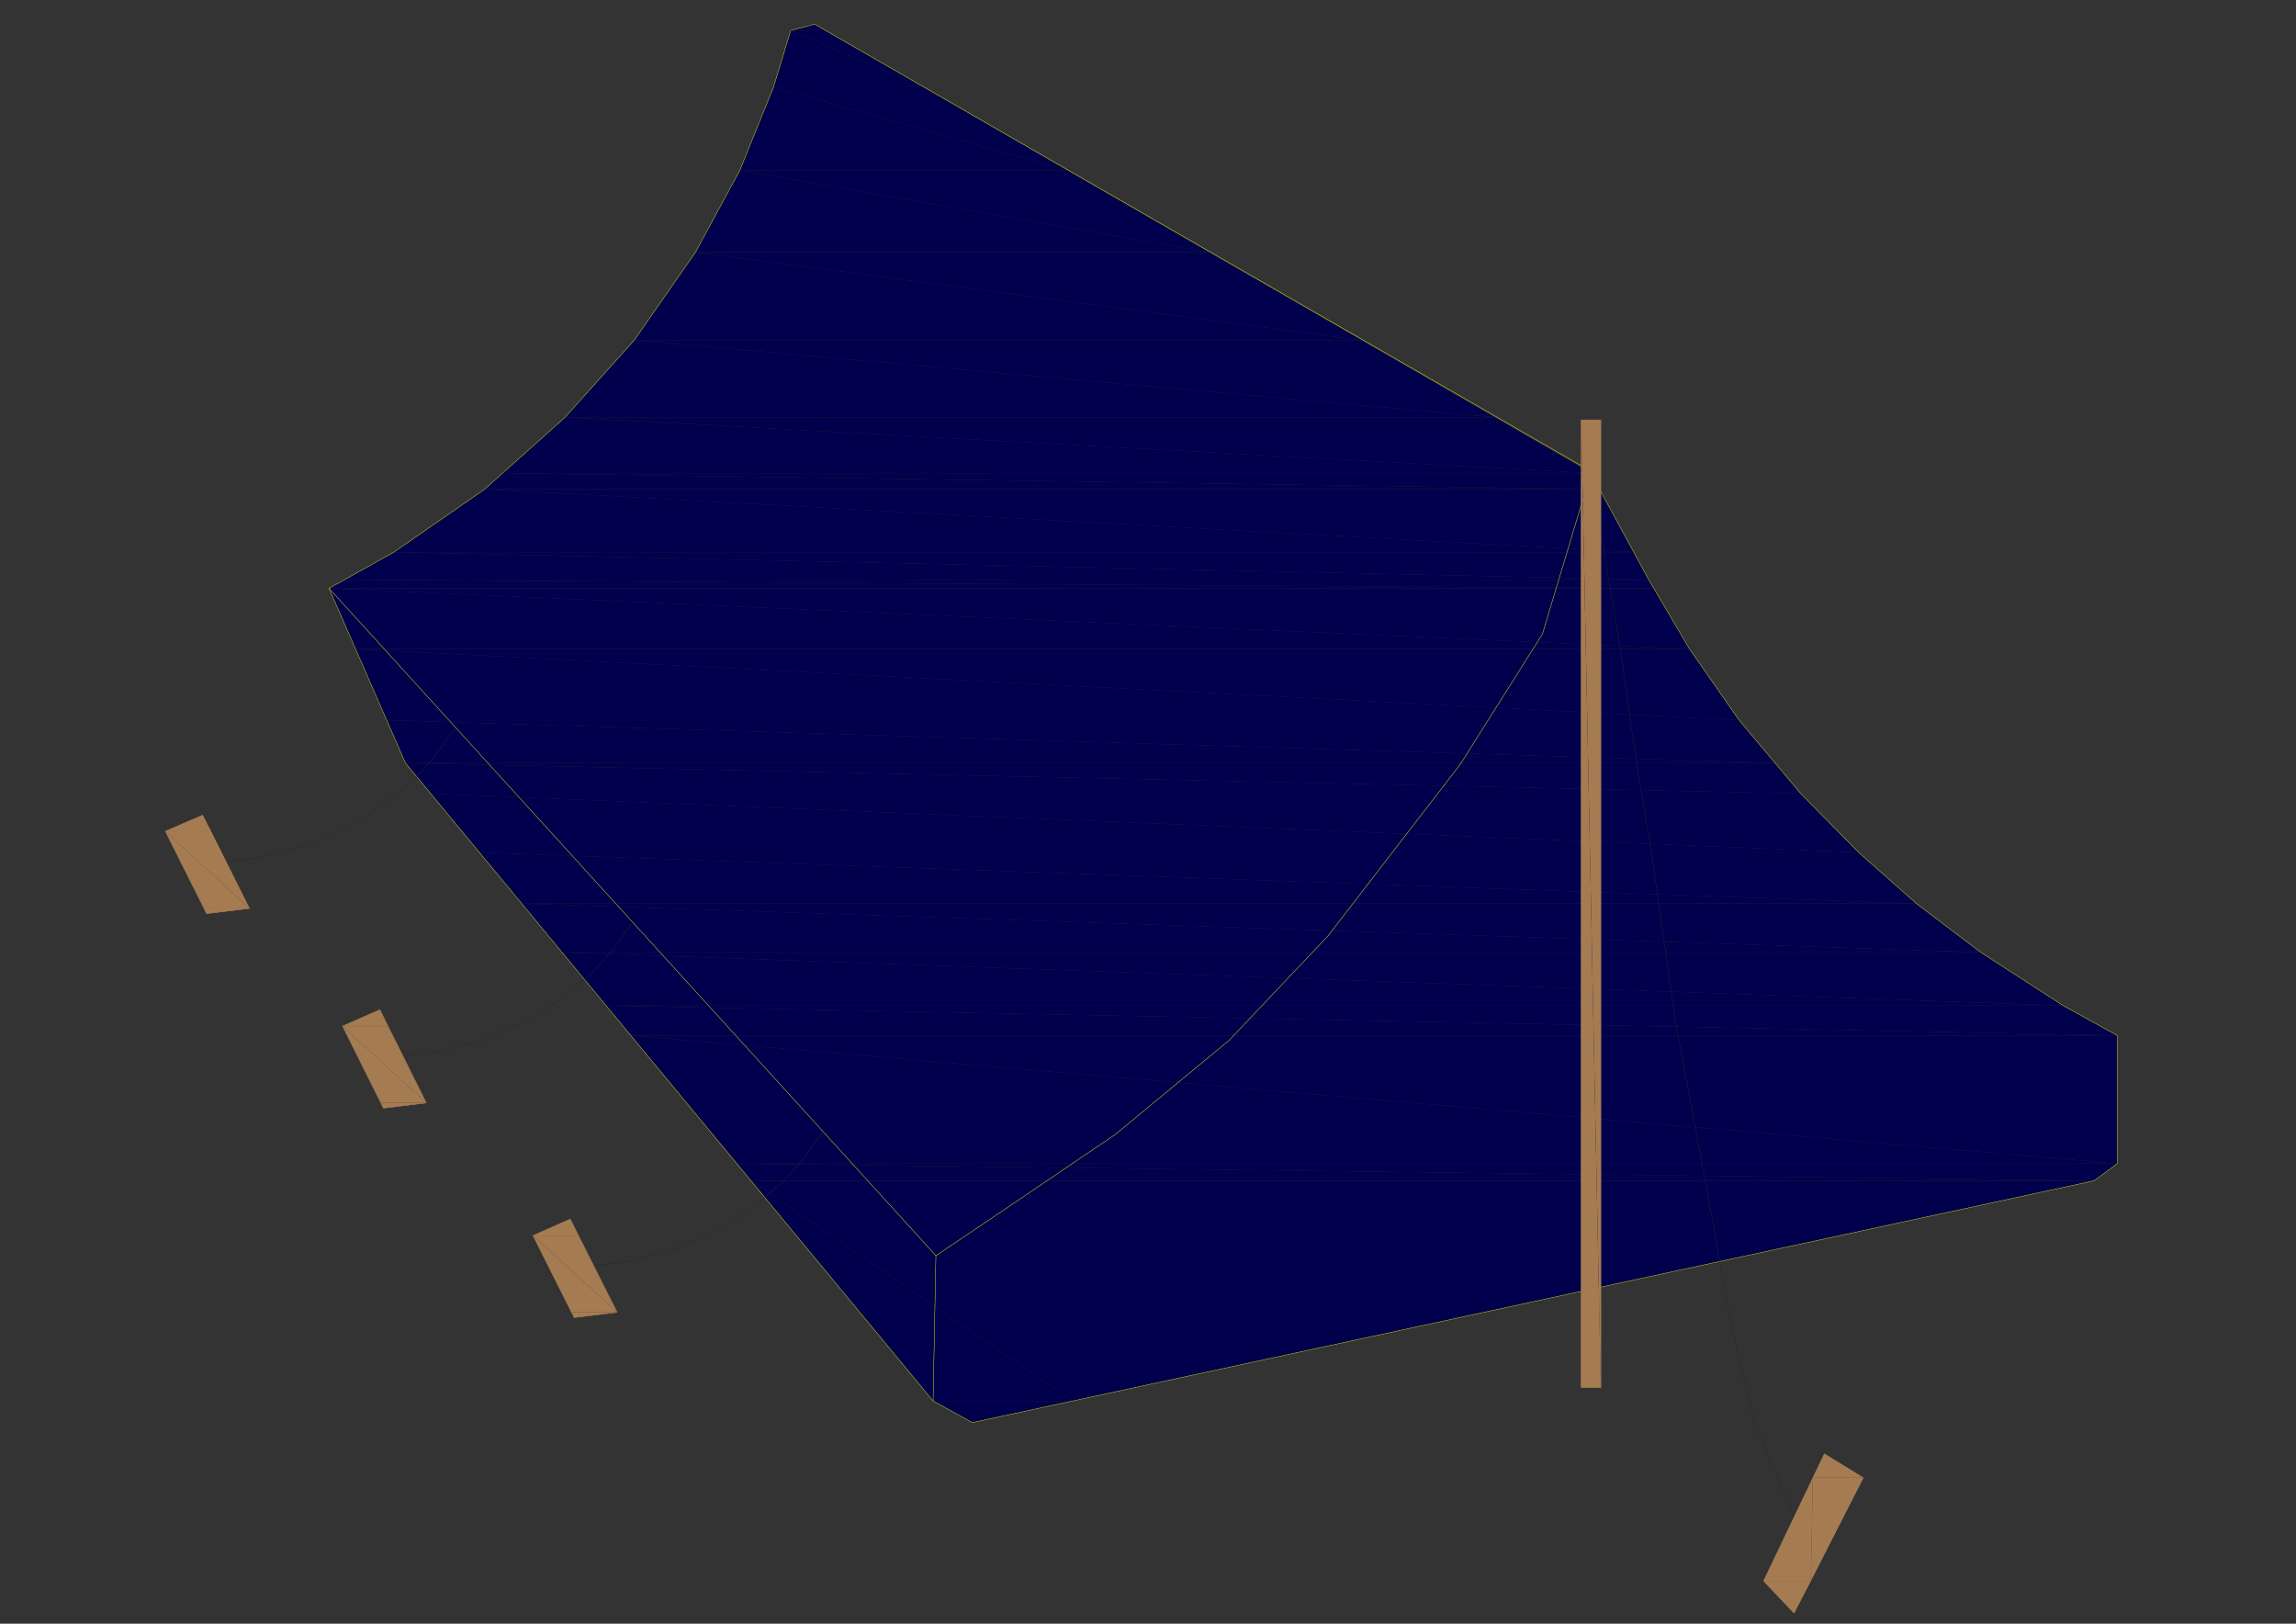 <?xml version="1.0" encoding="UTF-8" standalone="no"?>
<svg
   xmlns:dc="http://purl.org/dc/elements/1.1/"
   xmlns:cc="http://creativecommons.org/ns#"
   xmlns:rdf="http://www.w3.org/1999/02/22-rdf-syntax-ns#"
   xmlns:svg="http://www.w3.org/2000/svg"
   xmlns="http://www.w3.org/2000/svg"
   xmlns:sodipodi="http://sodipodi.sourceforge.net/DTD/sodipodi-0.dtd"
   xmlns:inkscape="http://www.inkscape.org/namespaces/inkscape"
   width="297mm"
   height="210mm"
   viewBox="0 0 297 210"
   version="1.1"
   id="svg8"
   inkscape:version="1.0.2-2 (e86c870879, 2021-01-15)"
   sodipodi:docname="acampamento.svg">
  <rect x="0" y="0" width="297" height="210" fill="#333333" stroke="none"/>
  <defs
     id="defs2">
    <pattern
       id="EMFhbasepattern"
       patternUnits="userSpaceOnUse"
       width="6"
       height="6"
       x="0"
       y="0" />
    <pattern
       id="EMFhbasepattern-0"
       patternUnits="userSpaceOnUse"
       width="6"
       height="6"
       x="0"
       y="0" />
    <pattern
       id="EMFhbasepattern-07"
       patternUnits="userSpaceOnUse"
       width="6"
       height="6"
       x="0"
       y="0" />
    <pattern
       id="EMFhbasepattern-5"
       patternUnits="userSpaceOnUse"
       width="6"
       height="6"
       x="0"
       y="0" />
    <pattern
       id="EMFhbasepattern-01"
       patternUnits="userSpaceOnUse"
       width="6"
       height="6"
       x="0"
       y="0" />
    <pattern
       id="EMFhbasepattern-1"
       patternUnits="userSpaceOnUse"
       width="6"
       height="6"
       x="0"
       y="0" />
    <pattern
       id="EMFhbasepattern-2"
       patternUnits="userSpaceOnUse"
       width="6"
       height="6"
       x="0"
       y="0" />
    <pattern
       id="EMFhbasepattern-3"
       patternUnits="userSpaceOnUse"
       width="6"
       height="6"
       x="0"
       y="0" />
    <pattern
       id="EMFhbasepattern-21"
       patternUnits="userSpaceOnUse"
       width="6"
       height="6"
       x="0"
       y="0" />
    <pattern
       id="EMFhbasepattern-51"
       patternUnits="userSpaceOnUse"
       width="6"
       height="6"
       x="0"
       y="0" />
    <pattern
       id="EMFhbasepattern-7"
       patternUnits="userSpaceOnUse"
       width="6"
       height="6"
       x="0"
       y="0" />
    <pattern
       id="EMFhbasepattern-6"
       patternUnits="userSpaceOnUse"
       width="6"
       height="6"
       x="0"
       y="0" />
  </defs>
  <sodipodi:namedview
     id="base"
     pagecolor="#ffffff"
     bordercolor="#666666"
     borderopacity="1.0"
     inkscape:pageopacity="0.0"
     inkscape:pageshadow="2"
     inkscape:zoom="0.7"
     inkscape:cx="471.18622"
     inkscape:cy="243.33583"
     inkscape:document-units="mm"
     inkscape:current-layer="layer1"
     inkscape:document-rotation="0"
     showgrid="false"
     inkscape:window-width="1680"
     inkscape:window-height="987"
     inkscape:window-x="-8"
     inkscape:window-y="-8"
     inkscape:window-maximized="1" />
  <g
     inkscape:label="Layer 1"
     inkscape:groupmode="layer"
     id="layer1">
    <path
       style="fill:#00004c;fill-opacity:1;fill-rule:evenodd;stroke:none;stroke-width:1.197"
       d="m 105.384,3.124 1.345,0.819 h -4.45 z"
       id="path208579" />
    <path
       style="fill:#00004c;fill-opacity:1;fill-rule:evenodd;stroke:none;stroke-width:1.197"
       d="M 102.279,3.943 119.46,11.269 h -19.406 z"
       id="path208581" />
    <path
       style="fill:#00004c;fill-opacity:1;fill-rule:evenodd;stroke:none;stroke-width:1.197"
       d="m 102.279,3.943 h 4.45 L 119.46,11.269 Z"
       id="path208583" />
    <path
       style="fill:#00004c;fill-opacity:1;fill-rule:evenodd;stroke:none;stroke-width:1.197"
       d="m 100.054,11.269 37.933,10.747 H 95.707 Z"
       id="path208585" />
    <path
       style="fill:#00004c;fill-opacity:1;fill-rule:evenodd;stroke:none;stroke-width:1.197"
       d="m 100.054,11.269 h 19.406 l 18.526,10.747 z"
       id="path208587" />
    <path
       style="fill:#00004c;fill-opacity:1;fill-rule:evenodd;stroke:none;stroke-width:1.197"
       d="M 95.707,22.016 156.357,32.618 H 89.962 Z"
       id="path208589" />
    <path
       style="fill:#00004c;fill-opacity:1;fill-rule:evenodd;stroke:none;stroke-width:1.197"
       d="m 95.707,22.016 h 42.28 l 18.371,10.602 z"
       id="path208591" />
    <path
       style="fill:#00004c;fill-opacity:1;fill-rule:evenodd;stroke:none;stroke-width:1.197"
       d="M 89.962,32.618 176.074,43.991 H 82.045 Z"
       id="path208593" />
    <path
       style="fill:#00004c;fill-opacity:1;fill-rule:evenodd;stroke:none;stroke-width:1.197"
       d="M 89.962,32.618 H 156.357 L 176.074,43.991 Z"
       id="path208595" />
    <path
       style="fill:#00004c;fill-opacity:1;fill-rule:evenodd;stroke:none;stroke-width:1.197"
       d="M 82.045,43.991 193.307,53.967 H 73.092 Z"
       id="path208597" />
    <path
       style="fill:#00004c;fill-opacity:1;fill-rule:evenodd;stroke:none;stroke-width:1.197"
       d="M 82.045,43.991 H 176.074 l 17.233,9.976 z"
       id="path208599" />
    <path
       style="fill:#00004c;fill-opacity:1;fill-rule:evenodd;stroke:none;stroke-width:1.197"
       d="M 73.092,53.967 205.778,61.196 H 64.967 Z"
       id="path208601" />
    <path
       style="fill:#00004c;fill-opacity:1;fill-rule:evenodd;stroke:none;stroke-width:1.197"
       d="M 73.092,53.967 H 193.307 l 12.472,7.229 z"
       id="path208603" />
    <path
       style="fill:#00004c;fill-opacity:1;fill-rule:evenodd;stroke:none;stroke-width:1.197"
       d="M 64.967,61.196 206.917,63.269 H 62.69 Z"
       id="path208605" />
    <path
       style="fill:#00004c;fill-opacity:1;fill-rule:evenodd;stroke:none;stroke-width:1.197"
       d="M 64.967,61.196 H 205.778 l 1.139,2.072 z"
       id="path208607" />
    <path
       style="fill:#00004c;fill-opacity:1;fill-rule:evenodd;stroke:none;stroke-width:1.197"
       d="M 62.69,63.269 211.316,71.413 H 50.943 Z"
       id="path208609" />
    <path
       style="fill:#00004c;fill-opacity:1;fill-rule:evenodd;stroke:none;stroke-width:1.197"
       d="M 62.69,63.269 H 206.917 l 4.399,8.145 z"
       id="path208611" />
    <path
       style="fill:#00004c;fill-opacity:1;fill-rule:evenodd;stroke:none;stroke-width:1.197"
       d="m 50.943,71.413 162.339,3.566 H 44.578 Z"
       id="path208613" />
    <path
       style="fill:#00004c;fill-opacity:1;fill-rule:evenodd;stroke:none;stroke-width:1.197"
       d="m 50.943,71.413 h 160.373 l 1.966,3.566 z"
       id="path208615" />
    <path
       style="fill:#00004c;fill-opacity:1;fill-rule:evenodd;stroke:none;stroke-width:1.197"
       d="M 44.578,74.98 213.903,76.088 H 42.56 Z"
       id="path208617" />
    <path
       style="fill:#00004c;fill-opacity:1;fill-rule:evenodd;stroke:none;stroke-width:1.197"
       d="M 44.578,74.98 H 213.282 l 0.621,1.108 z"
       id="path208619" />
    <path
       style="fill:#00004c;fill-opacity:1;fill-rule:evenodd;stroke:none;stroke-width:1.197"
       d="M 42.56,76.088 218.561,83.943 H 45.975 Z"
       id="path208621" />
    <path
       style="fill:#00004c;fill-opacity:1;fill-rule:evenodd;stroke:none;stroke-width:1.197"
       d="M 42.56,76.088 H 213.903 l 4.657,7.855 z"
       id="path208623" />
    <path
       style="fill:#00004c;fill-opacity:1;fill-rule:evenodd;stroke:none;stroke-width:1.197"
       d="M 45.975,83.943 224.978,93.148 H 50.012 Z"
       id="path208625" />
    <path
       style="fill:#00004c;fill-opacity:1;fill-rule:evenodd;stroke:none;stroke-width:1.197"
       d="M 45.975,83.943 H 218.561 l 6.417,9.205 z"
       id="path208627" />
    <path
       style="fill:#00004c;fill-opacity:1;fill-rule:evenodd;stroke:none;stroke-width:1.197"
       d="M 50.012,93.148 229.635,98.69 H 52.444 Z"
       id="path208629" />
    <path
       style="fill:#00004c;fill-opacity:1;fill-rule:evenodd;stroke:none;stroke-width:1.197"
       d="M 50.012,93.148 H 224.978 l 4.657,5.542 z"
       id="path208631" />
    <path
       style="fill:#00004c;fill-opacity:1;fill-rule:evenodd;stroke:none;stroke-width:1.197"
       d="M 52.444,98.69 232.947,102.642 H 55.704 Z"
       id="path208633" />
    <path
       style="fill:#00004c;fill-opacity:1;fill-rule:evenodd;stroke:none;stroke-width:1.197"
       d="M 52.444,98.69 H 229.635 l 3.312,3.952 z"
       id="path208635" />
    <path
       style="fill:#00004c;fill-opacity:1;fill-rule:evenodd;stroke:none;stroke-width:1.197"
       d="m 55.704,102.642 184.747,7.614 H 62.018 Z"
       id="path208637" />
    <path
       style="fill:#00004c;fill-opacity:1;fill-rule:evenodd;stroke:none;stroke-width:1.197"
       d="M 55.704,102.642 H 232.947 l 7.504,7.614 z"
       id="path208639" />
    <path
       style="fill:#00004c;fill-opacity:1;fill-rule:evenodd;stroke:none;stroke-width:1.197"
       d="m 62.018,110.257 185.885,6.602 H 67.451 Z"
       id="path208641" />
    <path
       style="fill:#00004c;fill-opacity:1;fill-rule:evenodd;stroke:none;stroke-width:1.197"
       d="M 62.018,110.257 H 240.451 l 7.452,6.602 z"
       id="path208643" />
    <path
       style="fill:#00004c;fill-opacity:1;fill-rule:evenodd;stroke:none;stroke-width:1.197"
       d="m 67.451,116.859 188.783,6.313 H 72.678 Z"
       id="path208645" />
    <path
       style="fill:#00004c;fill-opacity:1;fill-rule:evenodd;stroke:none;stroke-width:1.197"
       d="M 67.451,116.859 H 247.903 l 8.332,6.313 z"
       id="path208647" />
    <path
       style="fill:#00004c;fill-opacity:1;fill-rule:evenodd;stroke:none;stroke-width:1.197"
       d="m 72.678,123.172 194.217,6.892 H 78.371 Z"
       id="path208649" />
    <path
       style="fill:#00004c;fill-opacity:1;fill-rule:evenodd;stroke:none;stroke-width:1.197"
       d="M 72.678,123.172 H 256.234 l 10.66,6.892 z"
       id="path208651" />
    <path
       style="fill:#00004c;fill-opacity:1;fill-rule:evenodd;stroke:none;stroke-width:1.197"
       d="m 78.371,130.064 195.511,3.855 H 81.579 Z"
       id="path208653" />
    <path
       style="fill:#00004c;fill-opacity:1;fill-rule:evenodd;stroke:none;stroke-width:1.197"
       d="M 78.371,130.064 H 266.895 l 6.986,3.855 z"
       id="path208655" />
    <path
       style="fill:#00004c;fill-opacity:1;fill-rule:evenodd;stroke:none;stroke-width:1.197"
       d="M 81.579,133.919 273.881,150.498 H 95.344 Z"
       id="path208657" />
    <path
       style="fill:#00004c;fill-opacity:1;fill-rule:evenodd;stroke:none;stroke-width:1.197"
       d="M 81.579,133.919 H 273.881 v 16.578 z"
       id="path208659" />
    <path
       style="fill:#00004c;fill-opacity:1;fill-rule:evenodd;stroke:none;stroke-width:1.197"
       d="M 95.344,150.498 270.88,152.715 H 97.156 Z"
       id="path208661" />
    <path
       style="fill:#00004c;fill-opacity:1;fill-rule:evenodd;stroke:none;stroke-width:1.197"
       d="M 95.344,150.498 H 273.881 l -3.001,2.217 z"
       id="path208663" />
    <path
       style="fill:#00004c;fill-opacity:1;fill-rule:evenodd;stroke:none;stroke-width:1.197"
       d="m 120.702,181.197 h 18.112 l -13.041,2.795 z"
       id="path208665" />
    <path
       style="fill:#00004c;fill-opacity:1;fill-rule:evenodd;stroke:none;stroke-width:1.197"
       d="M 97.156,152.715 138.814,181.197 H 120.702 Z"
       id="path208667" />
    <path
       style="fill:#00004c;fill-opacity:1;fill-rule:evenodd;stroke:none;stroke-width:1.197"
       d="M 97.156,152.715 H 270.88 l -132.065,28.482 z"
       id="path208669" />
    <path
       style="fill:none;stroke:#00004c;stroke-width:0.05px;stroke-linecap:round;stroke-linejoin:round;stroke-miterlimit:4;stroke-dasharray:none;stroke-opacity:1"
       d="M 205.778,61.196 105.384,3.124 l -3.105,0.819 -2.225,7.325 -4.347,10.747 -5.744,10.602 -7.918,11.374 -8.953,9.976 -10.402,9.301 -11.747,8.145 -8.383,4.675 9.884,22.602 68.258,82.506 5.071,2.795 145.106,-31.277 3.001,-2.217 v -16.578 l -6.986,-3.855 -10.66,-6.892 -8.332,-6.313 -7.452,-6.602 -7.504,-7.614 -7.969,-9.494 -6.417,-9.205 -5.278,-8.964 z"
       id="path208671" />
    <path
       style="fill:none;stroke:#00134c;stroke-width:0.05px;stroke-linecap:round;stroke-linejoin:round;stroke-miterlimit:4;stroke-dasharray:none;stroke-opacity:1"
       d="M 205.778,61.196 105.384,3.124 l -3.105,0.819 -2.225,7.325 -4.347,10.747 -5.744,10.602 -7.918,11.374 -8.953,9.976 -10.402,9.301 -11.747,8.145 -8.383,4.675"
       id="path208673" />
    <path
       style="fill:none;stroke:#00134c;stroke-width:0.05px;stroke-linecap:round;stroke-linejoin:round;stroke-miterlimit:4;stroke-dasharray:none;stroke-opacity:1"
       d="m 42.56,76.088 9.884,22.602 68.258,82.506 5.071,2.795 145.106,-31.277 3.001,-2.217 v -16.578 l -6.986,-3.855 -10.66,-6.892 -8.332,-6.313 -7.452,-6.602 -7.504,-7.614 -7.969,-9.494 -6.417,-9.205 -5.278,-8.964 -7.504,-13.783"
       id="path208675" />
    <path
       style="fill:none;stroke:#00134c;stroke-width:0.05px;stroke-linecap:round;stroke-linejoin:round;stroke-miterlimit:4;stroke-dasharray:none;stroke-opacity:1"
       d="m 42.56,76.088 h 0.104"
       id="path208677" />
    <path
       style="fill:none;stroke:#00134c;stroke-width:0.05px;stroke-linecap:round;stroke-linejoin:round;stroke-miterlimit:4;stroke-dasharray:none;stroke-opacity:1"
       d="m 205.778,61.196 h 0.104"
       id="path208679" />
    <path
       style="fill:none;stroke:#ffff00;stroke-width:0.05px;stroke-linecap:round;stroke-linejoin:round;stroke-miterlimit:4;stroke-dasharray:none;stroke-opacity:1"
       d="M 120.702,181.197 52.444,98.69 42.56,76.088"
       id="path208681" />
    <path
       style="fill:none;stroke:#ffff00;stroke-width:0.05px;stroke-linecap:round;stroke-linejoin:round;stroke-miterlimit:4;stroke-dasharray:none;stroke-opacity:1"
       d="m 205.778,61.196 -6.262,20.819 -10.609,16.819 -17.129,22.217 -12.782,13.494 -14.749,12.193 -14.8,10.024 -8.383,5.639 -0.362,18.795 5.071,2.795 145.106,-31.277 3.001,-2.217 v -16.578 l -6.986,-3.855 -10.66,-6.892 -8.332,-6.313 -7.452,-6.602 -7.504,-7.614 -7.969,-9.494 -6.417,-9.205 -5.278,-8.964 z"
       id="path208683" />
    <path
       style="fill:none;stroke:#ffff00;stroke-width:0.05px;stroke-linecap:round;stroke-linejoin:round;stroke-miterlimit:4;stroke-dasharray:none;stroke-opacity:1"
       d="m 205.778,61.196 h 0.104"
       id="path208685" />
    <path
       style="fill:none;stroke:#ffff00;stroke-width:0.05px;stroke-linecap:round;stroke-linejoin:round;stroke-miterlimit:4;stroke-dasharray:none;stroke-opacity:1"
       d="m 121.064,162.401 -78.504,-86.313 8.383,-4.675 11.747,-8.145 10.402,-9.301 8.953,-9.976 7.918,-11.374 5.744,-10.602 4.347,-10.747 2.225,-7.325 3.105,-0.819 99.153,57.109"
       id="path208687" />
    <path
       style="fill:none;stroke:#a57c52;stroke-width:0.05px;stroke-linecap:round;stroke-linejoin:round;stroke-miterlimit:4;stroke-dasharray:none;stroke-opacity:1"
       d="m 232.067,208.618 -3.933,-4.145 7.866,-16.434 5.02,3.084 z"
       id="path208689" />
    <path
       style="fill:none;stroke:#212830;stroke-width:0.05px;stroke-linecap:round;stroke-linejoin:round;stroke-miterlimit:4;stroke-dasharray:none;stroke-opacity:1"
       d="m 232.067,196.233 -5.123,-12.241 -3.001,-12.675 -3.053,-16.964 -4.192,-22.458 -3.105,-21.928 -1.915,-11.374 -2.07,-14.602 -3.829,-22.795"
       id="path208691" />
    <path
       style="fill:none;stroke:#212830;stroke-width:0.05px;stroke-linecap:round;stroke-linejoin:round;stroke-miterlimit:4;stroke-dasharray:none;stroke-opacity:1"
       d="m 76.766,163.703 4.761,-0.578 6.055,-1.687 5.227,-2.361 4.657,-2.94 3.674,-3.181 2.432,-2.602 2.898,-4"
       id="path208693" />
    <path
       style="fill:none;stroke:#a57c52;stroke-width:0.05px;stroke-linecap:round;stroke-linejoin:round;stroke-miterlimit:4;stroke-dasharray:none;stroke-opacity:1"
       d="m 73.765,157.678 -4.813,2.12 5.33,10.602 5.537,-0.675 z"
       id="path208695" />
    <path
       style="fill:none;stroke:#212830;stroke-width:0.05px;stroke-linecap:round;stroke-linejoin:round;stroke-miterlimit:4;stroke-dasharray:none;stroke-opacity:1"
       d="m 52.133,136.618 4.709,-0.578 6.106,-1.687 5.227,-2.361 4.657,-2.94 3.674,-3.181 2.432,-2.602 2.846,-4"
       id="path208697" />
    <path
       style="fill:none;stroke:#a57c52;stroke-width:0.05px;stroke-linecap:round;stroke-linejoin:round;stroke-miterlimit:4;stroke-dasharray:none;stroke-opacity:1"
       d="m 49.132,130.594 -4.813,2.12 5.278,10.602 5.537,-0.675 z"
       id="path208699" />
    <path
       style="fill:none;stroke:#212830;stroke-width:0.05px;stroke-linecap:round;stroke-linejoin:round;stroke-miterlimit:4;stroke-dasharray:none;stroke-opacity:1"
       d="m 29.26,111.461 4.709,-0.626 6.106,-1.639 5.227,-2.361 4.657,-2.988 3.674,-3.133 2.38,-2.602 2.898,-4"
       id="path208701" />
    <path
       style="fill:none;stroke:#a57c52;stroke-width:0.05px;stroke-linecap:round;stroke-linejoin:round;stroke-miterlimit:4;stroke-dasharray:none;stroke-opacity:1"
       d="m 26.207,105.437 -4.813,2.072 5.33,10.651 5.537,-0.675 z"
       id="path208703" />
    <path
       style="fill:none;stroke:#a57c52;stroke-width:0.05px;stroke-linecap:round;stroke-linejoin:round;stroke-miterlimit:4;stroke-dasharray:none;stroke-opacity:1"
       d="m 204.536,54.305 h 2.536 V 179.462 h -2.536 z"
       id="path208705" />
    <path
       style="fill:#a57c52;fill-opacity:1;fill-rule:evenodd;stroke:none;stroke-width:1.197"
       d="m 236,188.04 5.02,3.084 h -6.52 z"
       id="path208707" />
    <path
       style="fill:#a57c52;fill-opacity:1;fill-rule:evenodd;stroke:none;stroke-width:1.197"
       d="m 228.134,204.474 h 6.106 l -2.173,4.145 z"
       id="path208709" />
    <path
       style="fill:#a57c52;fill-opacity:1;fill-rule:evenodd;stroke:none;stroke-width:1.197"
       d="m 234.5,191.124 -0.259,13.349 h -6.106 z"
       id="path208711" />
    <path
       style="fill:#a57c52;fill-opacity:1;fill-rule:evenodd;stroke:none;stroke-width:1.197"
       d="m 234.5,191.124 h 6.52 l -6.779,13.349 z"
       id="path208713" />
    <path
       style="fill:none;stroke:#a57c52;stroke-width:0.05px;stroke-linecap:round;stroke-linejoin:round;stroke-miterlimit:4;stroke-dasharray:none;stroke-opacity:1"
       d="m 232.067,208.618 -3.933,-4.145 7.866,-16.434 5.02,3.084 z"
       id="path208715" />
    <path
       style="fill:#a57c52;fill-opacity:1;fill-rule:evenodd;stroke:none;stroke-width:1.197"
       d="m 73.765,157.678 1.035,2.12 h -5.848 z"
       id="path208717" />
    <path
       style="fill:#a57c52;fill-opacity:1;fill-rule:evenodd;stroke:none;stroke-width:1.197"
       d="m 73.92,169.727 h 5.899 l -5.537,0.675 z"
       id="path208719" />
    <path
       style="fill:#a57c52;fill-opacity:1;fill-rule:evenodd;stroke:none;stroke-width:1.197"
       d="m 68.952,159.799 10.867,9.928 h -5.899 z"
       id="path208721" />
    <path
       style="fill:#a57c52;fill-opacity:1;fill-rule:evenodd;stroke:none;stroke-width:1.197"
       d="m 68.952,159.799 h 5.848 l 5.02,9.928 z"
       id="path208723" />
    <path
       style="fill:none;stroke:#a57c52;stroke-width:0.05px;stroke-linecap:round;stroke-linejoin:round;stroke-miterlimit:4;stroke-dasharray:none;stroke-opacity:1"
       d="m 73.765,157.678 -4.813,2.12 5.33,10.602 5.537,-0.675 z"
       id="path208725" />
    <path
       style="fill:#a57c52;fill-opacity:1;fill-rule:evenodd;stroke:none;stroke-width:1.197"
       d="m 49.132,130.594 1.035,2.12 H 44.319 Z"
       id="path208727" />
    <path
       style="fill:#a57c52;fill-opacity:1;fill-rule:evenodd;stroke:none;stroke-width:1.197"
       d="m 49.287,142.642 h 5.848 l -5.537,0.675 z"
       id="path208729" />
    <path
       style="fill:#a57c52;fill-opacity:1;fill-rule:evenodd;stroke:none;stroke-width:1.197"
       d="m 44.319,132.715 10.816,9.928 h -5.848 z"
       id="path208731" />
    <path
       style="fill:#a57c52;fill-opacity:1;fill-rule:evenodd;stroke:none;stroke-width:1.197"
       d="m 44.319,132.715 h 5.848 l 4.968,9.928 z"
       id="path208733" />
    <path
       style="fill:none;stroke:#a57c52;stroke-width:0.05px;stroke-linecap:round;stroke-linejoin:round;stroke-miterlimit:4;stroke-dasharray:none;stroke-opacity:1"
       d="m 49.132,130.594 -4.813,2.12 5.278,10.602 5.537,-0.675 z"
       id="path208735" />
    <path
       style="fill:#a57c52;fill-opacity:1;fill-rule:evenodd;stroke:none;stroke-width:1.197"
       d="m 26.207,105.437 1.087,2.072 h -5.899 z"
       id="path208737" />
    <path
       style="fill:#a57c52;fill-opacity:1;fill-rule:evenodd;stroke:none;stroke-width:1.197"
       d="m 26.414,117.486 h 5.848 l -5.537,0.675 z"
       id="path208739" />
    <path
       style="fill:#a57c52;fill-opacity:1;fill-rule:evenodd;stroke:none;stroke-width:1.197"
       d="m 21.394,107.51 10.867,9.976 h -5.848 z"
       id="path208741" />
    <path
       style="fill:#a57c52;fill-opacity:1;fill-rule:evenodd;stroke:none;stroke-width:1.197"
       d="m 21.394,107.51 h 5.899 l 4.968,9.976 z"
       id="path208743" />
    <path
       style="fill:none;stroke:#a57c52;stroke-width:0.05px;stroke-linecap:round;stroke-linejoin:round;stroke-miterlimit:4;stroke-dasharray:none;stroke-opacity:1"
       d="m 26.207,105.437 -4.813,2.072 5.33,10.651 5.537,-0.675 z"
       id="path208745" />
    <path
       style="fill:#a57c52;fill-opacity:1;fill-rule:evenodd;stroke:none;stroke-width:1.197"
       d="m 204.536,54.305 2.536,125.157 h -2.536 z"
       id="path208747" />
    <path
       style="fill:#a57c52;fill-opacity:1;fill-rule:evenodd;stroke:none;stroke-width:1.197"
       d="m 204.536,54.305 h 2.536 V 179.462 Z"
       id="path208749" />
    <path
       style="fill:none;stroke:#a57c52;stroke-width:0.05px;stroke-linecap:round;stroke-linejoin:round;stroke-miterlimit:4;stroke-dasharray:none;stroke-opacity:1"
       d="m 204.536,54.305 h 2.536 V 179.462 h -2.536 z"
       id="path208751" />
  </g>
</svg>
